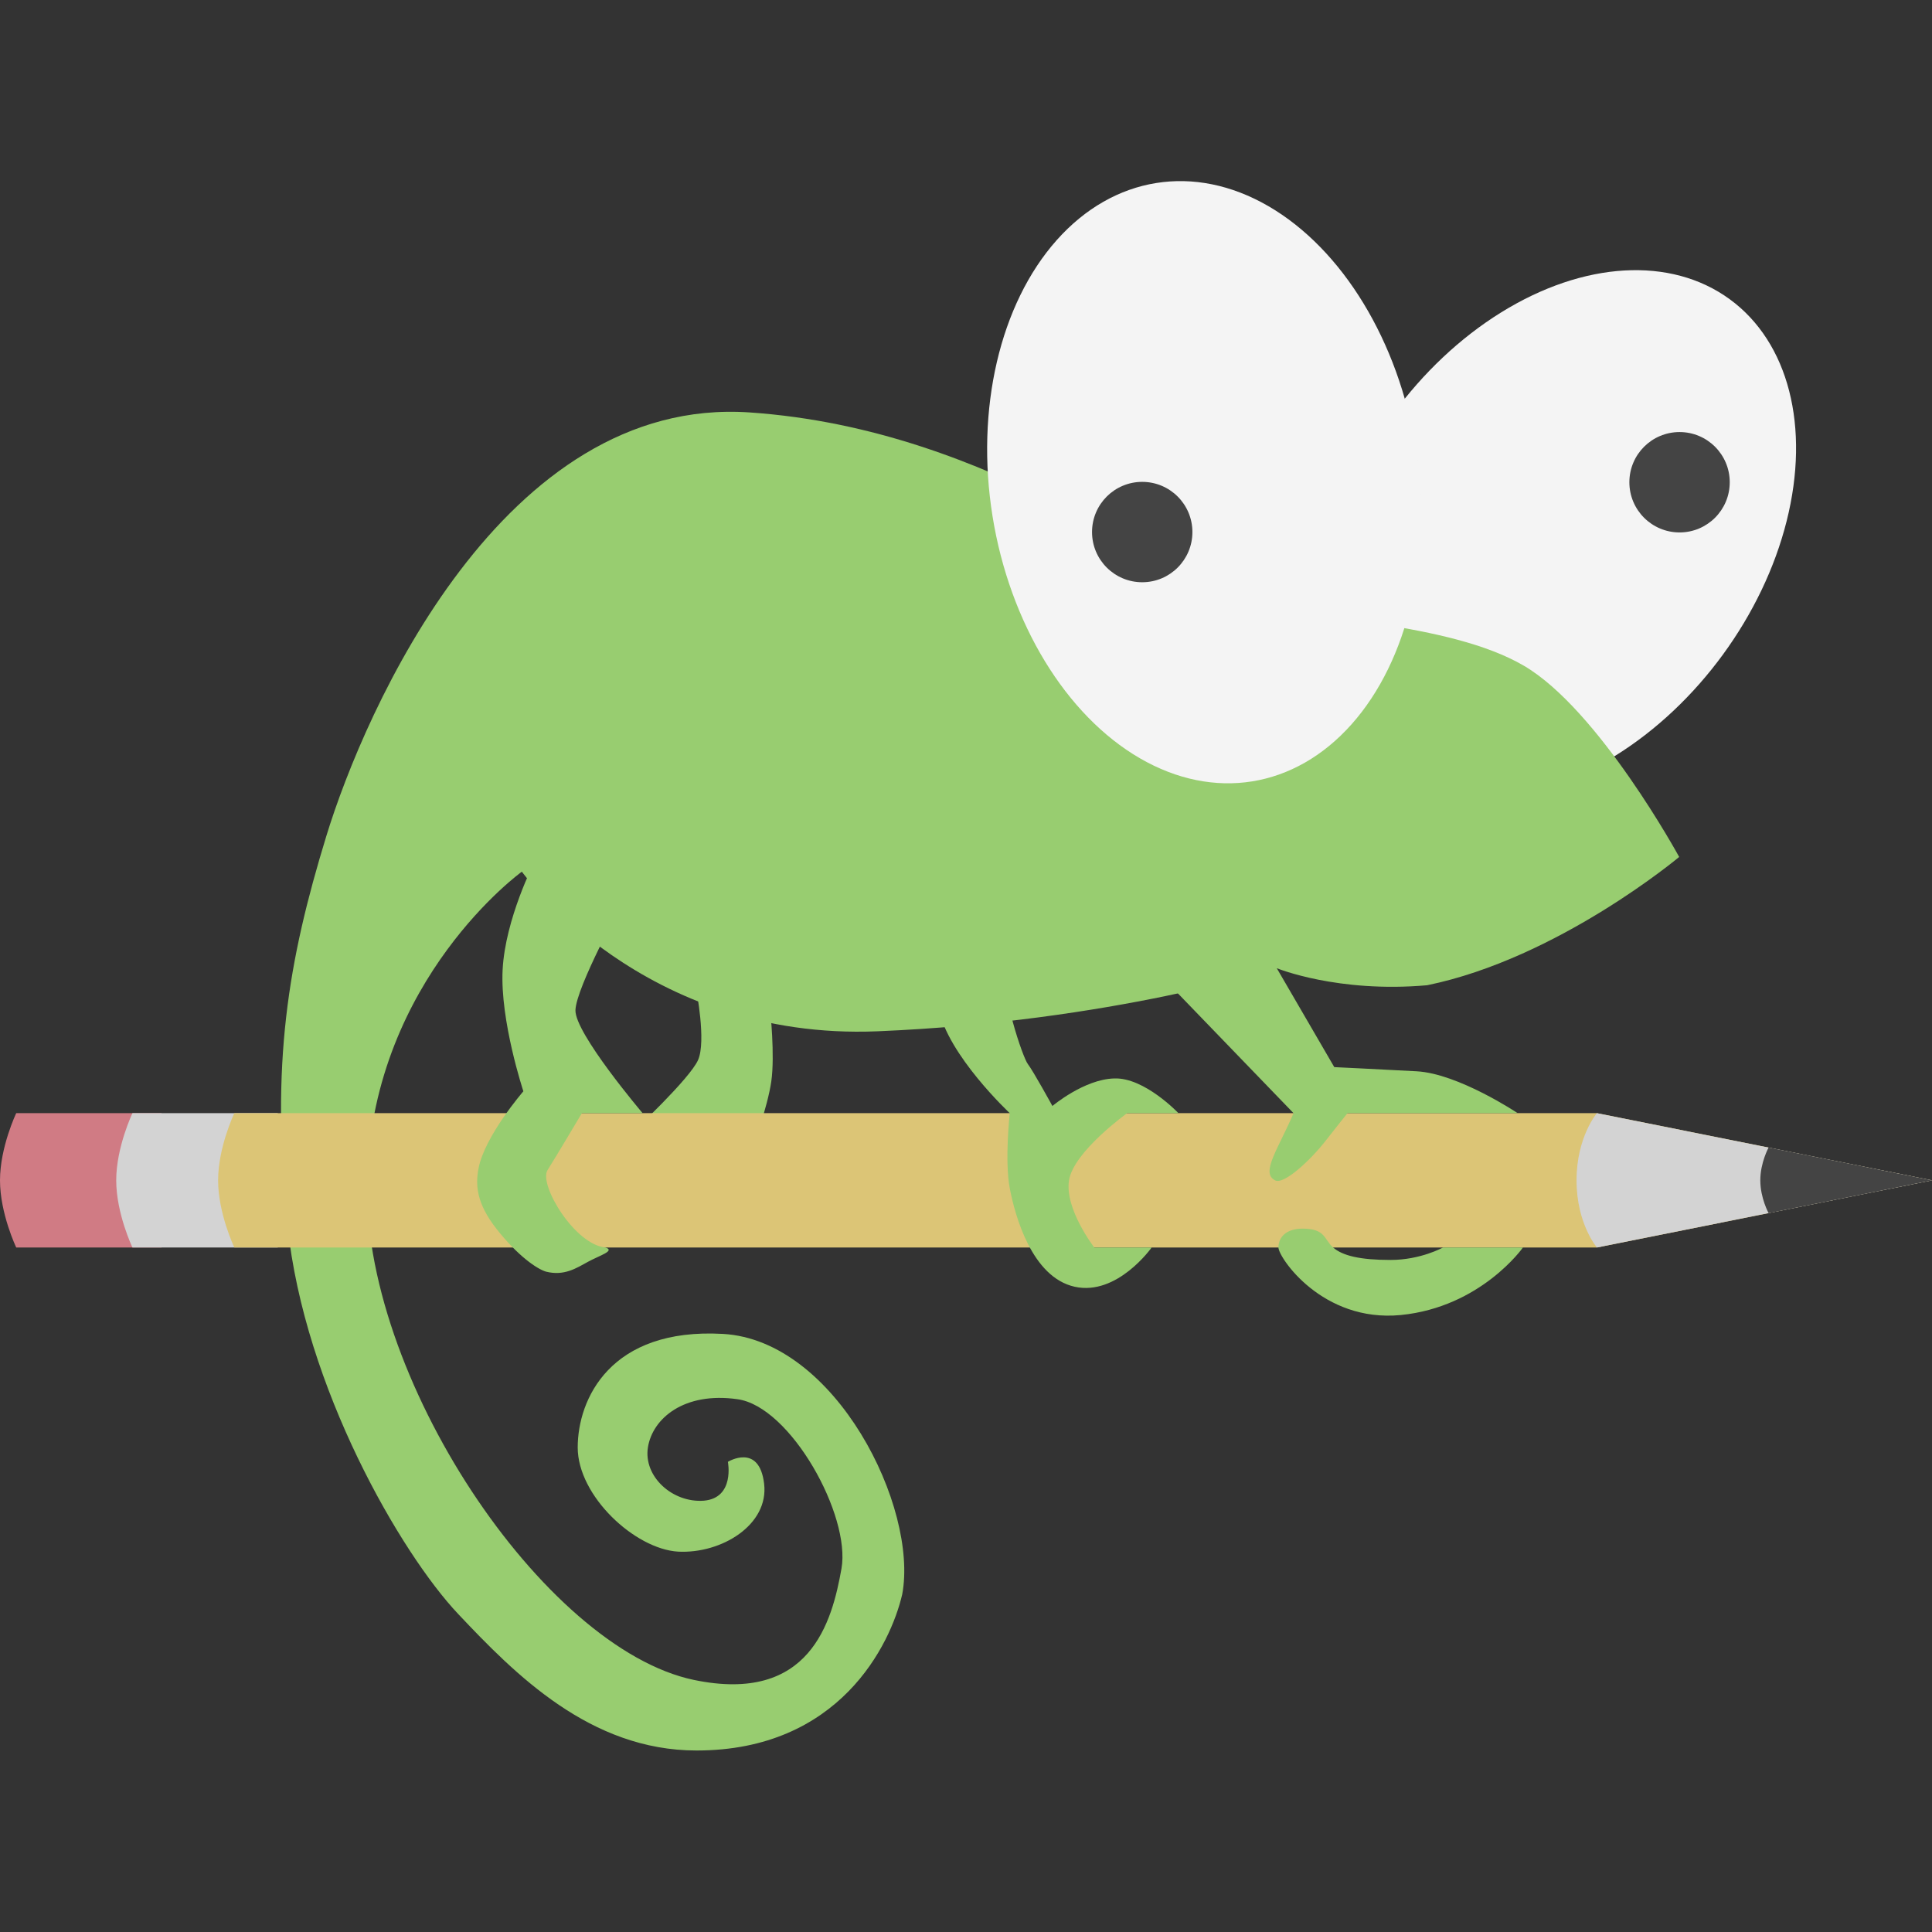 <svg version="1.1" id="icon" xmlns="http://www.w3.org/2000/svg" x="0" y="0" viewBox="0 0 512 512" xml:space="preserve"><rect x="0" y="0" width="512" height="512" fill="#333333" stroke="none"/><style type="text/css">.st0{fill:#f4f4f4}.st1{fill:#98cd70}.st2{fill:#444}.st4{fill:#d3d3d3}</style><ellipse transform="rotate(-53.843 412.958 141.515)" class="st0" cx="412.9" cy="141.5" rx="77.1" ry="54.1"/><path class="st1" d="M184.5 262.2s2.7 13.7.5 18.7-17.3 19.1-17.3 19.1l31.7 4.3s4-10.8 5-17.7c1-7-.3-18.9-.3-18.9"/><path class="st1" d="M328.9 159.3c-18.6-5.1-64.8-45.5-130.2-50s-102 78.9-112.2 112.2-14.8 60.3-10.3 103.3 30.1 86.9 45.2 102.9c15.1 16 35 36.2 63.2 36.2 37.8 0 51.4-28 54.5-41.4 4.3-23-17.6-67.3-47.5-69s-38.5 17.3-38.5 30.1 15.1 26.9 26.6 27.6c11.5.6 24.1-7.1 22.8-18-1.3-10.9-9.6-5.8-9.6-5.8s1.9 9.6-6.4 10.3c-8.3.6-16-6.4-14.8-14.1s9.6-14.8 23.7-12.8c14.1 1.9 30.1 30.8 27.6 44.9s-8.3 35.9-39.1 29.5c-39.8-8.3-88.5-80.8-86.6-133.4s41-80.8 41-80.8 32.1 44.9 94.3 42.3 105.8-16.7 105.8-16.7 16.1 6.6 39.8 4.5c34.7-7.1 66.8-34 66.8-34s-21.3-39.1-41.2-50.7-56.3-12-74.9-17.1z"/><ellipse transform="rotate(-9.119 319.04 127.728)" class="st0" cx="319.1" cy="127.8" rx="56.8" ry="80.3"/><circle class="st2" cx="302.7" cy="141" r="13.3"/><circle class="st2" cx="445.1" cy="127.8" r="13.3"/><path d="M42.8 295H4.3S0 304 0 312.8s4.3 17.8 4.3 17.8h38.5V295z" fill="#d07b84"/><path class="st4" d="M73.6 295H35.1s-4.3 9-4.3 17.8 4.3 17.8 4.3 17.8h38.5V295z"/><path d="M423.2 295H62.1s-4.3 9-4.3 17.8 4.3 17.8 4.3 17.8h361.1l88.8-17.8-88.8-17.8z" fill="#dcc576"/><path class="st4" d="M423.2 295s-5.4 6.3-5.4 17.8 5.4 17.8 5.4 17.8l88.8-17.8-88.8-17.8z"/><path class="st2" d="M468.7 304.1s-2.2 4-2.2 8.7 2.2 8.7 2.2 8.7l43.3-8.7-43.3-8.7z"/><path class="st1" d="M338.8 330.6c0 2.6 11.6 19.9 32.4 17.9 21.3-2.1 32.4-17.9 32.4-17.9h-21.2s-5.9 3.3-13.9 3.3-12.7-1.1-15.2-3.3c-2.5-2.2-2-5-8.1-5-4.5 0-6.4 2.4-6.4 5zM141.6 228.5s-7.7 15-8.4 28.5c-.7 13.5 5.5 32.2 5.5 32.2s-10.3 11.9-11.9 20.5c-.8 4.3-.6 9.1 4.8 16 5.6 7.1 10.7 10.6 13.1 11.3 4.8 1.2 8-.9 11.1-2.6s7.3-2.9 4.7-3.8c-8.2-.7-17.8-16.7-15.4-20.5s9.1-15.1 9.1-15.1h16.1s-18-21.2-17.8-27.3 12.5-28.5 12.5-28.5m88.5 0s-7.2 15.4-4.8 27.9 18.9 27.9 18.9 27.9-1.4 12.5 0 19.9c1.4 7.4 5.9 23.6 17.2 26.1s20.4-10.4 20.4-10.4H290s-7.9-10.2-6.7-17.8c1.2-7.6 15.4-17.8 15.4-17.8h13.6s-9-9.5-17-9.2c-8 .2-16.4 7.3-16.4 7.3s-5.1-9.3-6.5-11.1c-1.4-1.8-7.3-19.4-5.9-25.8 1.4-6.4 9.3-17 9.3-17m33.6 21.2l33.4 34.6s-.7 1.8-3.6 7.7-3.8 8.8-1.3 10.1 9.9-6 13.1-10.1c3.2-4.1 6.1-7.7 6.1-7.7h45.1s-15.7-10.5-26.8-11.1c-11.1-.6-21.8-1.1-21.8-1.1l-17.5-30.1"/></svg>